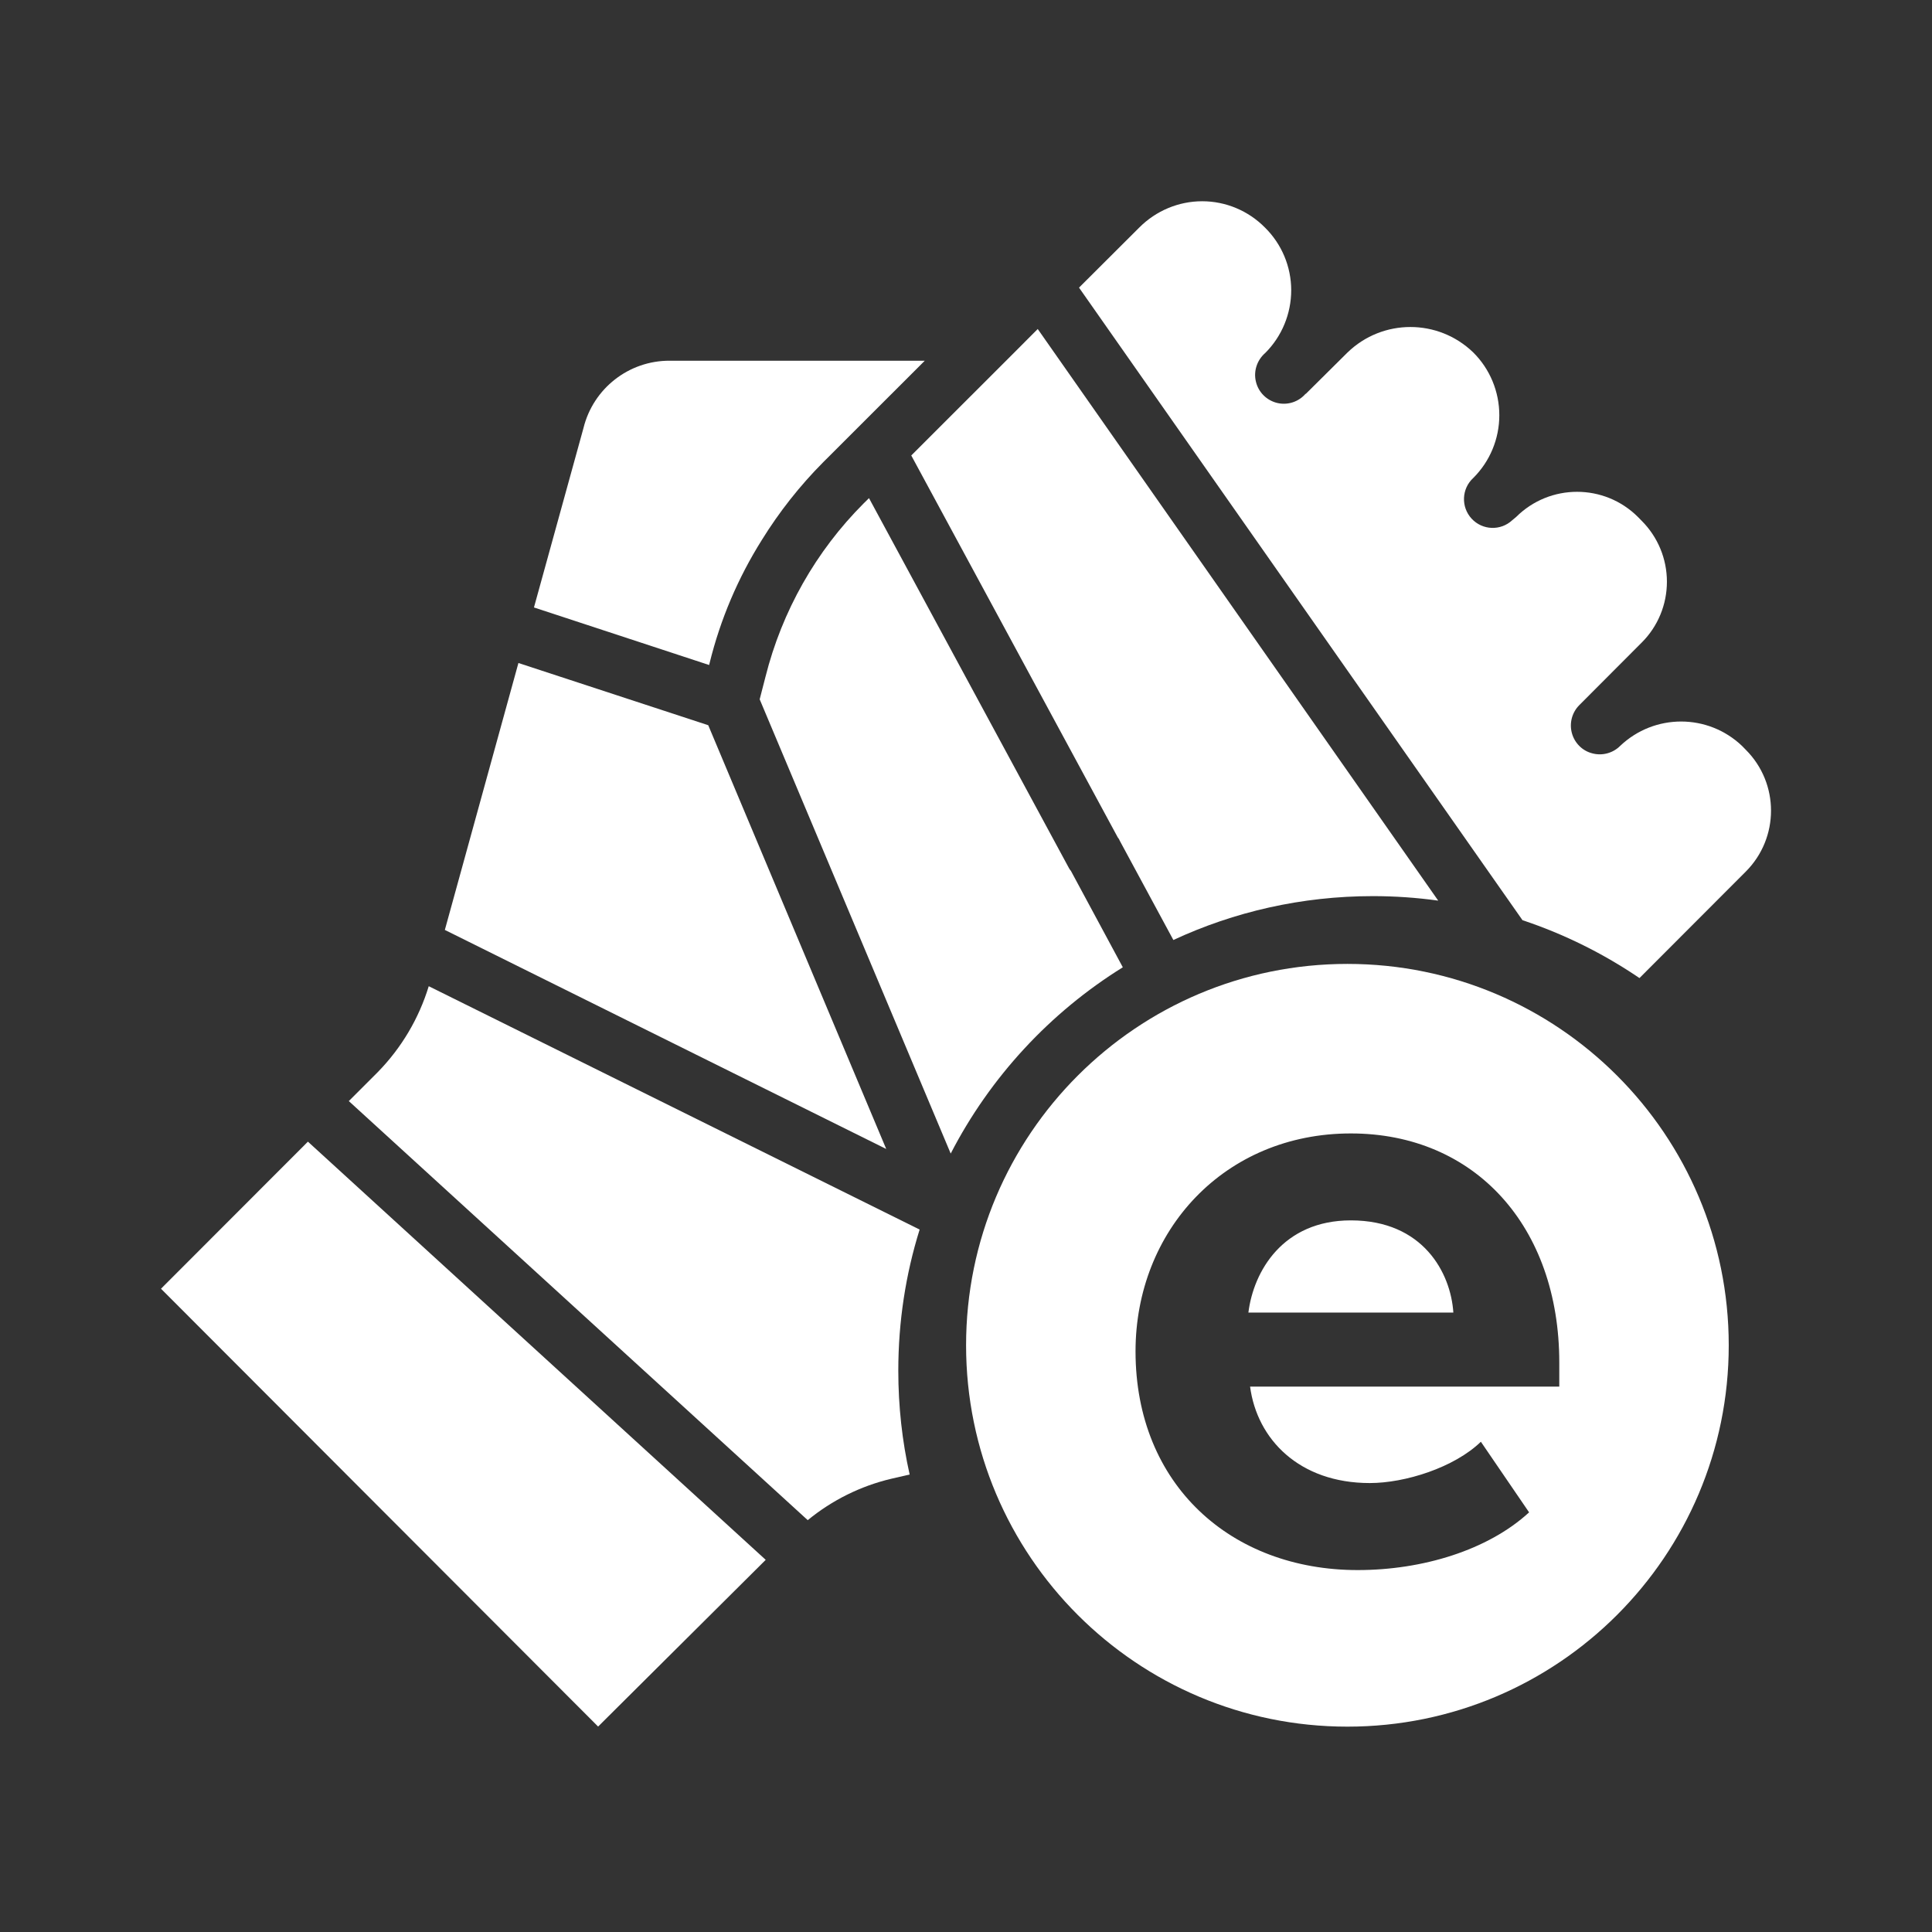<svg width="24" height="24" viewBox="0 0 24 24" fill="none" xmlns="http://www.w3.org/2000/svg">
<rect x="0" y="0" width="24" height="24" fill="#333333" stroke="none"/>
<path d="M11.488 4.481L10.224 5.744C9.934 6.036 9.679 6.36 9.463 6.709C9.168 7.179 8.949 7.693 8.816 8.233L8.809 8.261L6.633 7.546L7.248 5.318C7.369 4.825 7.812 4.479 8.319 4.481H11.488Z" fill="white"/>
<path fill-rule="evenodd" clip-rule="evenodd" d="M11.81 14.33C12.301 13.379 13.043 12.578 13.948 12.016L13.303 10.818C13.293 10.808 13.285 10.795 13.278 10.782L10.795 6.188L10.73 6.252C10.136 6.846 9.714 7.592 9.509 8.408L9.437 8.687L11.81 14.33ZM5.526 11.552L11.009 14.273L8.798 9.009L6.44 8.236L5.526 11.552Z" fill="white"/>
<path fill-rule="evenodd" clip-rule="evenodd" d="M11.424 15.274L5.326 12.251C5.203 12.653 4.987 13.017 4.694 13.317L4.333 13.678L10.034 18.884C10.336 18.636 10.691 18.46 11.07 18.37L11.3 18.317C11.207 17.902 11.159 17.47 11.159 17.027C11.159 16.417 11.251 15.828 11.424 15.274ZM17.866 11.188L12.891 4.087L12.602 4.377L11.32 5.658L13.885 10.402C13.895 10.415 13.904 10.427 13.909 10.442L14.576 11.677C15.329 11.327 16.169 11.132 17.054 11.132C17.329 11.132 17.601 11.151 17.866 11.188ZM7.43 21.448L9.512 19.377L3.825 14.182L2 16.009L7.43 21.448Z" fill="white"/>
<path fill-rule="evenodd" clip-rule="evenodd" d="M20.366 12.15L21.686 10.828H21.686C22.105 10.409 22.105 9.731 21.686 9.313L21.64 9.266C21.216 8.862 20.551 8.862 20.126 9.266C20.036 9.356 19.903 9.392 19.779 9.358C19.656 9.327 19.559 9.229 19.526 9.105C19.493 8.981 19.529 8.849 19.619 8.759L20.394 7.982C20.595 7.782 20.707 7.51 20.707 7.226C20.707 6.942 20.594 6.67 20.394 6.47L20.348 6.423C19.93 6.005 19.252 6.005 18.833 6.423L18.786 6.462C18.641 6.597 18.415 6.588 18.281 6.443C18.147 6.298 18.156 6.071 18.301 5.938C18.509 5.731 18.625 5.451 18.625 5.158C18.625 4.865 18.508 4.583 18.301 4.378C17.865 3.957 17.176 3.957 16.74 4.378L16.222 4.892H16.218C16.13 4.994 15.992 5.037 15.863 5.005C15.732 4.972 15.631 4.87 15.601 4.739C15.57 4.609 15.616 4.472 15.718 4.384C15.924 4.178 16.04 3.897 16.04 3.604C16.039 3.311 15.922 3.032 15.714 2.827C15.508 2.618 15.227 2.5 14.934 2.5C14.641 2.5 14.36 2.618 14.153 2.826L13.404 3.573L18.913 11.431C19.433 11.604 19.922 11.848 20.366 12.15Z" fill="white"/>
<path fill-rule="evenodd" clip-rule="evenodd" d="M16.738 11.974C19.354 11.974 21.475 14.095 21.475 16.712C21.475 19.328 19.354 21.449 16.738 21.449C14.122 21.449 12.001 19.328 12.001 16.712C12.001 14.095 14.122 11.974 16.738 11.974ZM16.781 14.08C15.208 14.08 14.106 15.289 14.106 16.787C14.106 18.445 15.294 19.504 16.866 19.504C17.669 19.504 18.482 19.258 18.995 18.787L18.396 17.91C18.064 18.231 17.455 18.423 17.016 18.423C16.139 18.423 15.615 17.878 15.529 17.225H19.37V16.926C19.37 15.235 18.321 14.08 16.781 14.08ZM16.781 15.16C17.679 15.16 18.022 15.813 18.054 16.305H15.508C15.572 15.792 15.936 15.16 16.781 15.16Z" fill="white"/>
</svg>
